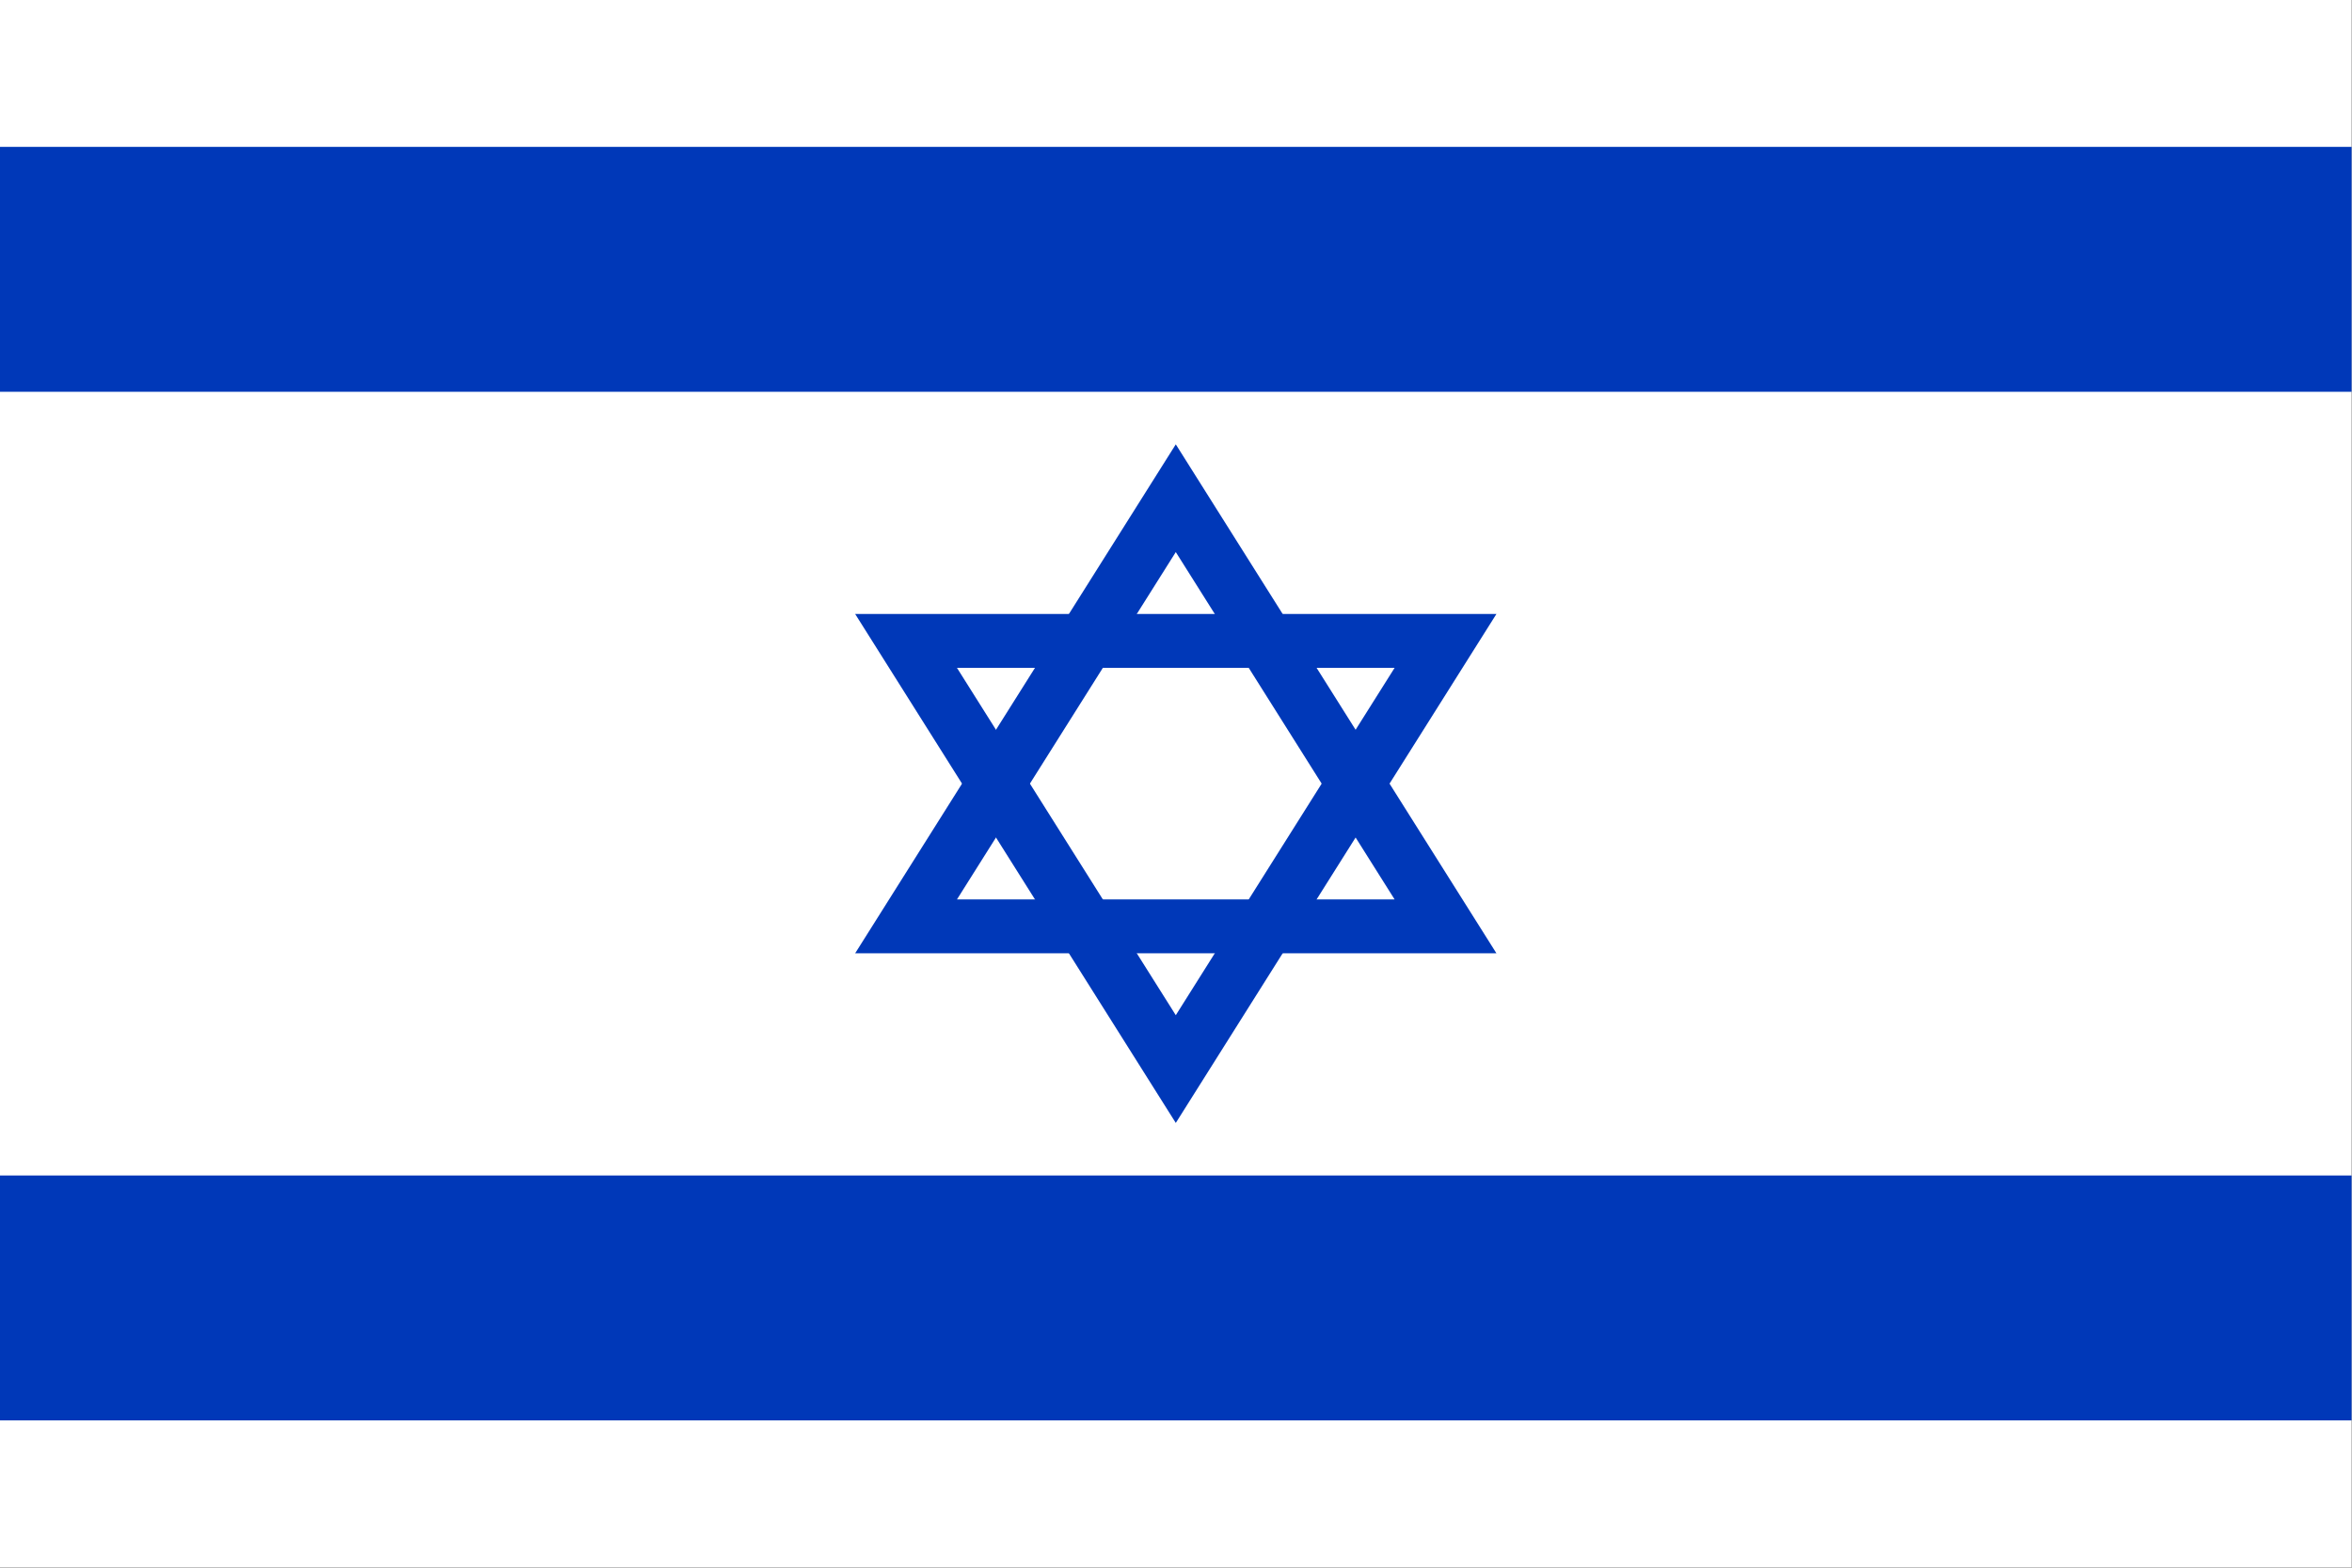 <svg xmlns="http://www.w3.org/2000/svg" xmlns:xlink="http://www.w3.org/1999/xlink" viewBox="0 0 360 240">
  <rect x="0" y="0" width="360" height="240" fill="#808080" stroke="none"/>
  <defs>
    <path id="a" fill-opacity="0" stroke="#0038b8" stroke-width="5.5" d="M-25.237 14.571h50.474L0-29.141z"/>
  </defs>
  <g transform="matrix(.703 0 0 .703 0 -60)">
    <path fill="#fff" d="M0 85.333h512v341.333H0z"/>
    <path fill="#0038b8" d="M0 117.333h512v53.333H0zM0 341.333h512v53.333H0z"/>
    <use width="100%" height="100%" fill="#0038b8" transform="matrix(2.327 0 0 2.133 256 256)" xlink:href="#a"/>
    <use width="100%" height="100%" fill="#0038b8" transform="matrix(-2.327 0 0 -2.133 256 256)" xlink:href="#a"/>
  </g>
</svg>
